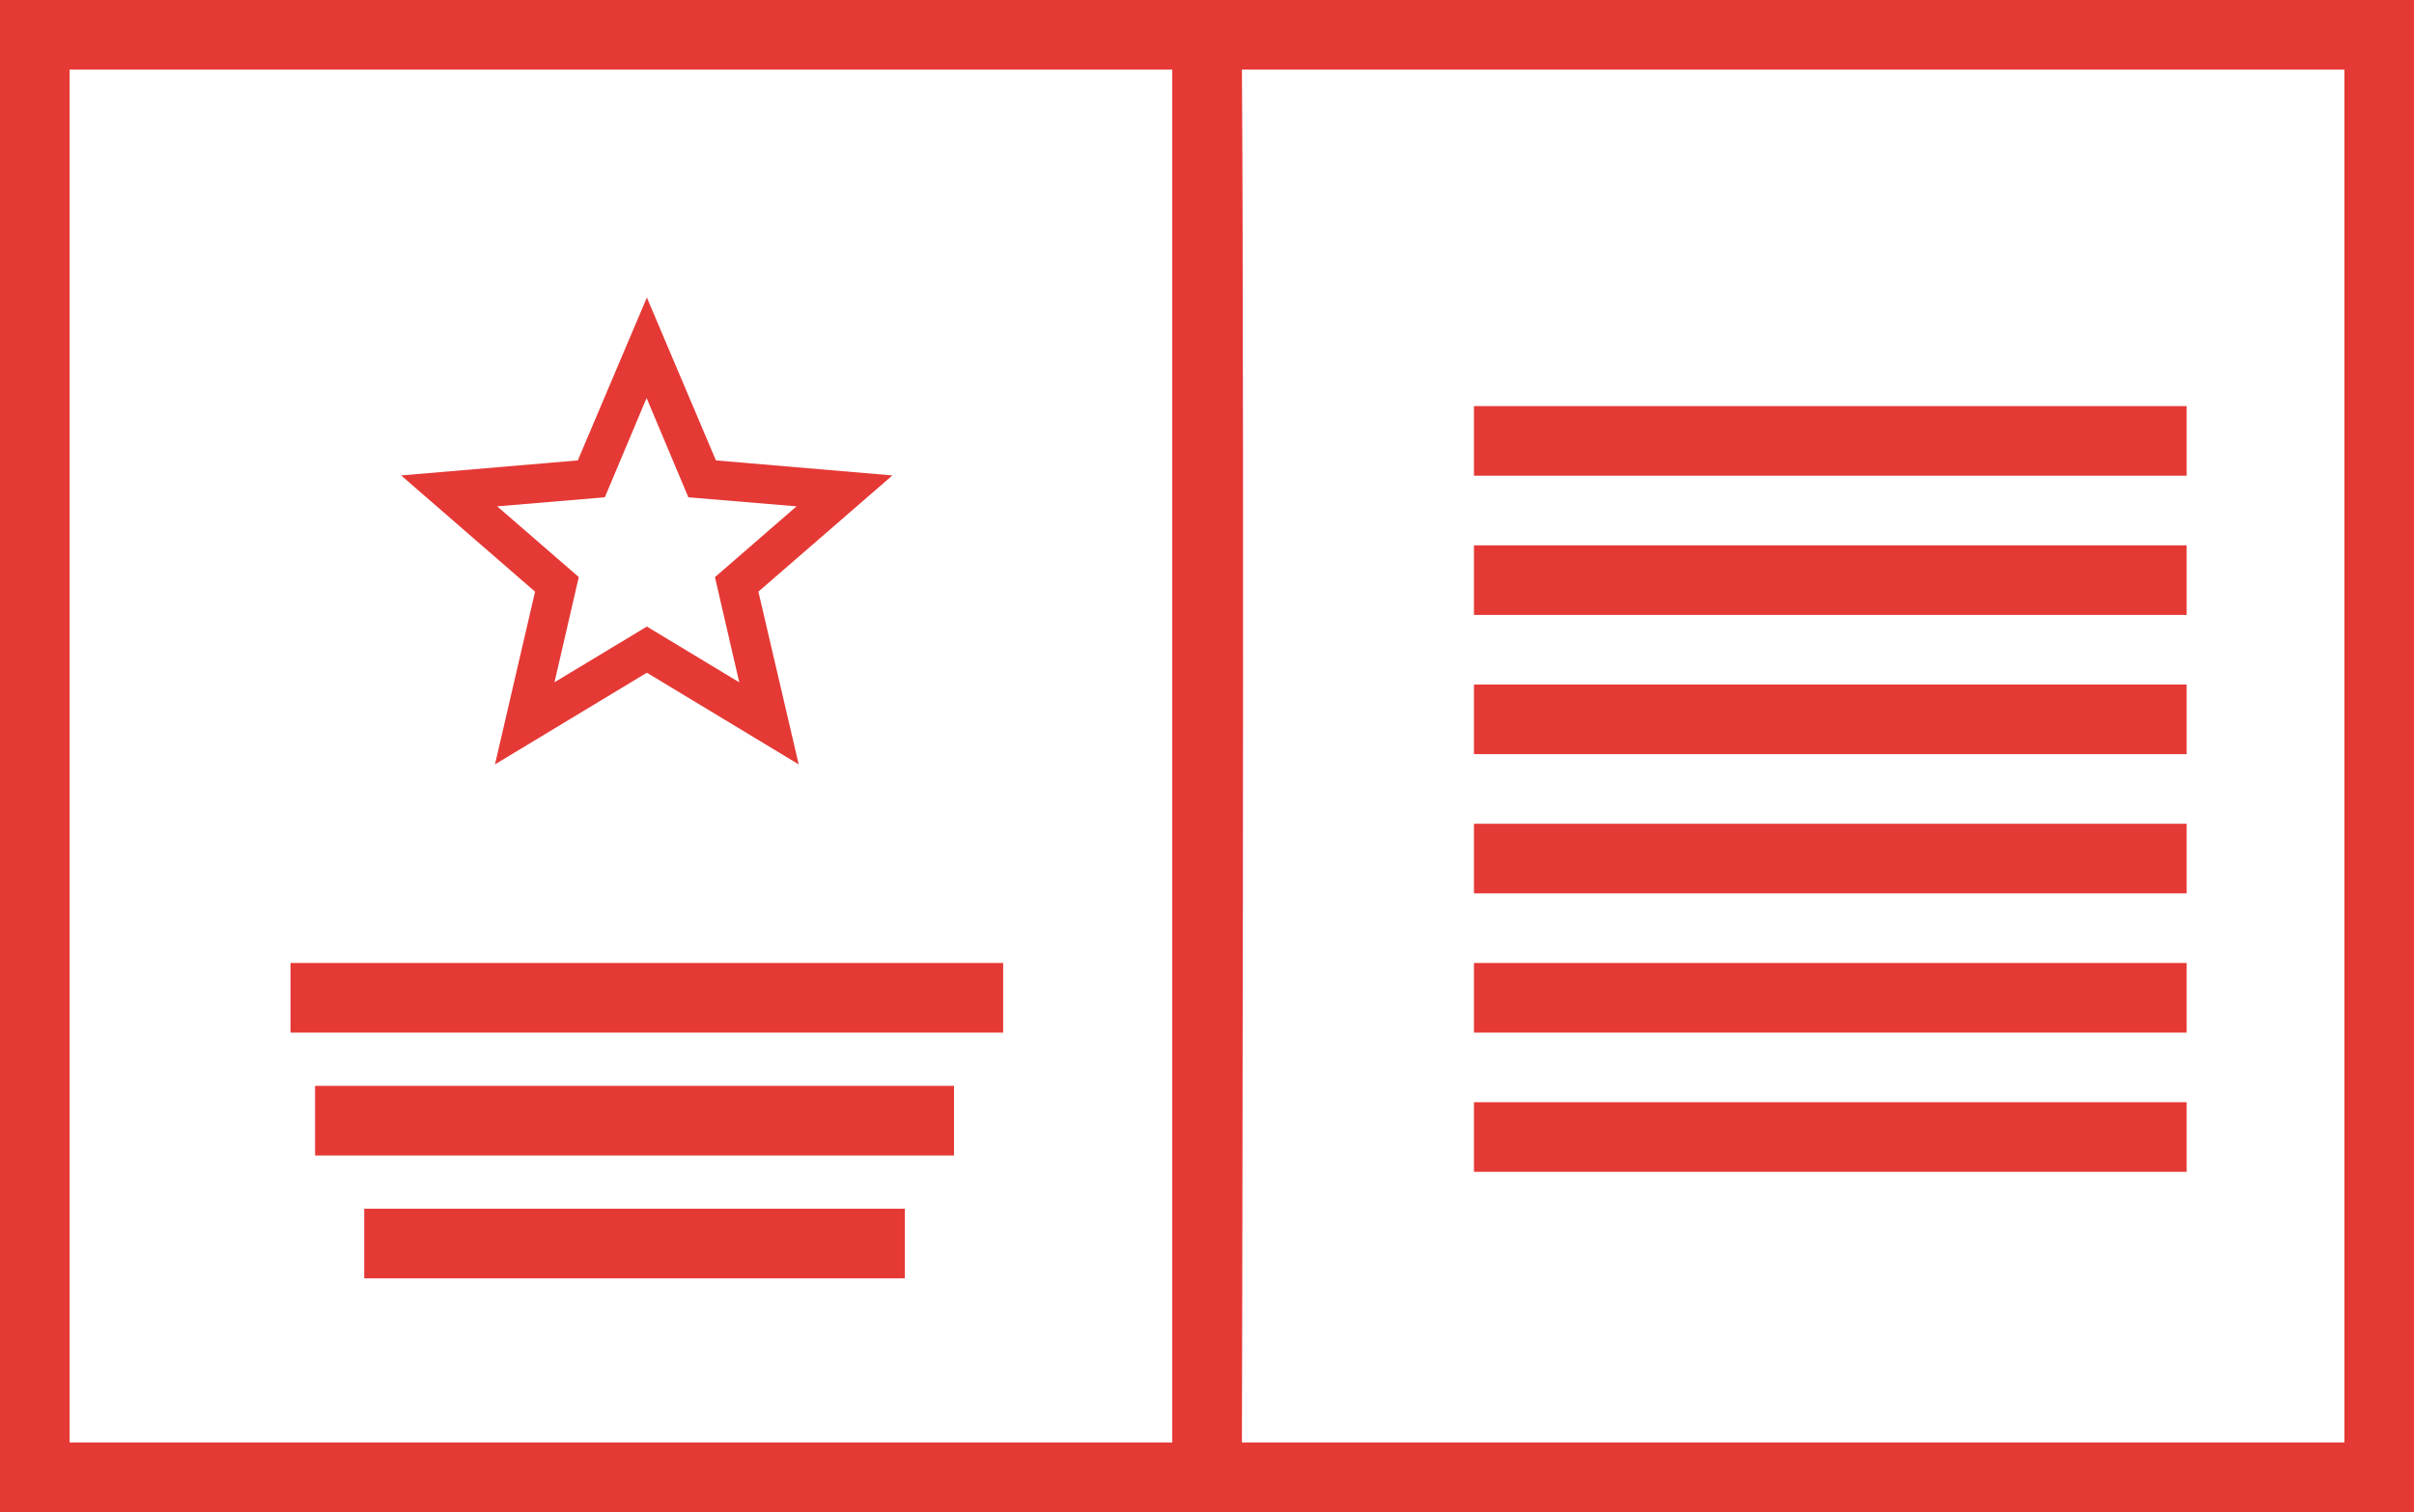 <svg xmlns="http://www.w3.org/2000/svg" width="34.676" height="21.724" viewBox="0 0 34.676 21.724">
  <g id="inside" transform="translate(-3493.833 -1060.825)">
    <path id="star-outline" d="M5.53,6.727l-1.327.8.349-1.511L3.38,5,4.926,4.87l.6-1.426.6,1.426L7.68,5,6.508,6.017l.349,1.511m2.2-2.972L6.522,4.34,5.53,2,4.538,4.34,2,4.556l1.924,1.67L3.348,8.707,5.53,7.39,7.711,8.707,7.132,6.225Z" transform="translate(3497.595 1063.099)" fill="#e53935"/>
    <line id="Line_19" data-name="Line 19" x2="10.237" transform="translate(3498.006 1075.159)" fill="none" stroke="#e53935" stroke-width="1"/>
    <line id="Line_20" data-name="Line 20" x2="9.178" transform="translate(3498.359 1076.924)" fill="none" stroke="#e53935" stroke-width="1"/>
    <line id="Line_21" data-name="Line 21" x2="7.766" transform="translate(3499.065 1078.689)" fill="none" stroke="#e53935" stroke-width="1"/>
    <path id="Path_2272" data-name="Path 2272" d="M3494.333,1062.221h33.676v20.724h-33.676Z" transform="translate(0 -0.897)" fill="none" stroke="#e53935" stroke-width="1"/>
    <path id="Path_2273" data-name="Path 2273" d="M3511.172,1061.661c.038,5.837,0,20.1,0,20.1Z" fill="none" stroke="#e53935" stroke-width="1"/>
    <line id="Line_22" data-name="Line 22" x2="10.237" transform="translate(3515.006 1069.159)" fill="none" stroke="#e53935" stroke-width="1"/>
    <path id="Path_2274" data-name="Path 2274" d="M9.178,0" transform="translate(3515.359 1070.924)" fill="none" stroke="#e53935" stroke-width="1"/>
    <line id="Line_23" data-name="Line 23" x2="10.237" transform="translate(3515.006 1067.159)" fill="none" stroke="#e53935" stroke-width="1"/>
    <line id="Line_24" data-name="Line 24" x2="10.237" transform="translate(3515.006 1071.159)" fill="none" stroke="#e53935" stroke-width="1"/>
    <line id="Line_25" data-name="Line 25" x2="10.237" transform="translate(3515.006 1073.159)" fill="none" stroke="#e53935" stroke-width="1"/>
    <line id="Line_26" data-name="Line 26" x2="10.237" transform="translate(3515.006 1075.159)" fill="none" stroke="#e53935" stroke-width="1"/>
    <line id="Line_27" data-name="Line 27" x2="10.237" transform="translate(3515.006 1077.159)" fill="none" stroke="#e53935" stroke-width="1"/>
  </g>
</svg>
